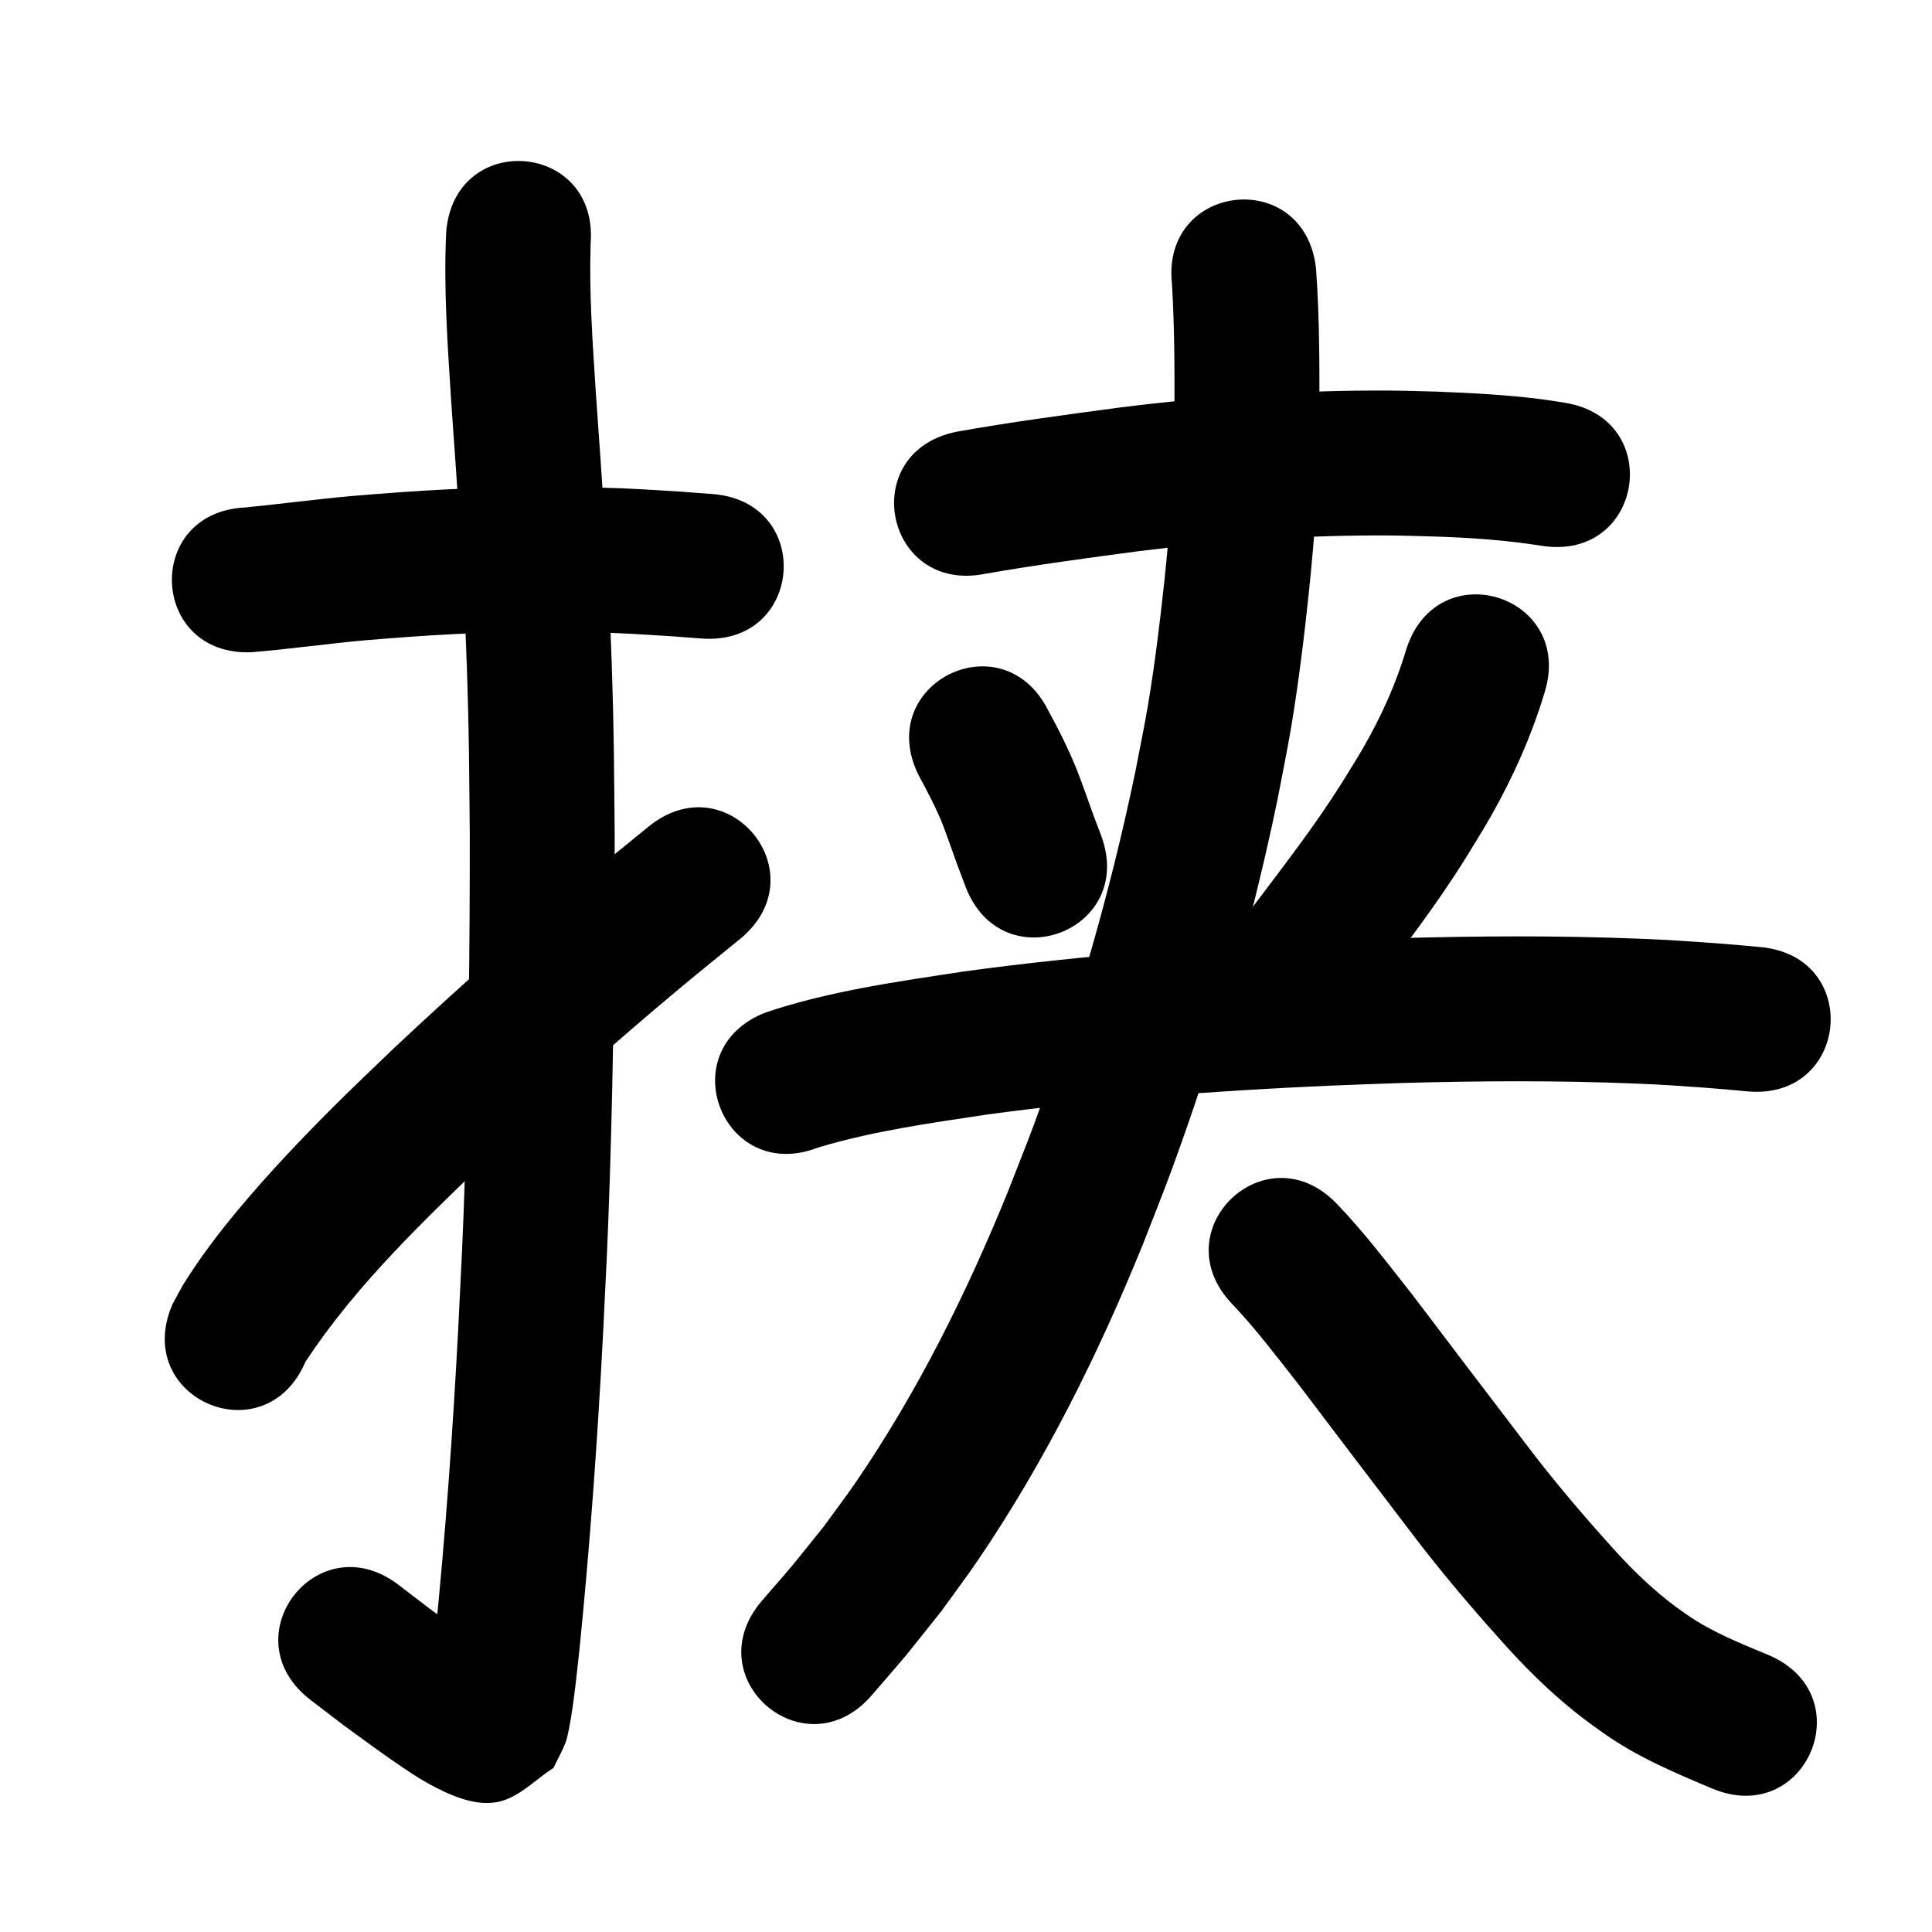 <?xml version="1.0" ?>
<svg xmlns="http://www.w3.org/2000/svg" viewBox="0 0 1000 1000">
<path d="m 130.447,337.576 c 19.848,-1.647 39.578,-4.481 59.419,-6.237 7.279,-0.644 14.572,-1.132 21.858,-1.698 32.102,-2.333 64.294,-3.196 96.47,-2.303 17.066,0.474 22.974,0.971 39.539,1.996 5.11,0.386 10.219,0.772 15.329,1.159 52.883,3.985 58.518,-70.803 5.635,-74.788 v 0 c -5.456,-0.41 -10.912,-0.82 -16.369,-1.23 -18.03,-1.099 -24.393,-1.631 -42.973,-2.128 -34.512,-0.922 -69.043,0.014 -103.475,2.522 -7.86,0.618 -15.727,1.154 -23.58,1.853 -18.452,1.641 -36.818,4.11 -55.251,5.931 -52.979,2.403 -49.581,77.326 3.398,74.923 z"/>
<path d="m 230.939,120.213 c -1.354,28.934 0.716,57.926 2.546,86.792 3.281,46.382 6.646,92.765 8.202,139.245 1.185,35.418 1.116,49.997 1.471,85.675 0.04,58.383 -0.591,116.777 -2.477,175.132 -1.143,35.369 -1.777,45.467 -3.483,80.35 -2.796,53.151 -6.573,106.247 -11.93,159.202 -1.141,10.102 -2.084,20.236 -3.719,30.276 -0.256,1.571 -0.516,3.143 -0.862,4.697 -0.084,0.375 -0.557,1.433 -0.422,1.073 0.999,-2.663 2.009,-5.321 3.013,-7.982 33.352,-25.486 7.278,-11.726 34.467,-16.56 0.656,-0.117 -0.816,-1.078 -1.356,-1.469 -2.545,-1.841 -5.273,-3.417 -7.86,-5.199 -8.644,-5.955 -17.773,-12.703 -26.2,-18.839 -5.32,-4.076 -10.64,-8.153 -15.96,-12.229 -42.113,-32.233 -87.698,27.324 -45.584,59.557 v 0 c 5.805,4.438 11.609,8.876 17.414,13.314 8.119,5.905 21.267,15.606 29.793,21.297 4.314,2.88 8.619,5.796 13.159,8.304 10.795,5.963 25.542,13.067 38.432,9.359 10.213,-2.938 17.923,-11.425 26.884,-17.137 2.085,-4.351 4.473,-8.568 6.254,-13.052 1.127,-2.838 2.544,-11.181 3.029,-14.222 1.78,-11.163 2.901,-22.416 4.137,-33.648 5.479,-54.247 9.367,-108.637 12.221,-163.085 1.741,-35.684 2.379,-45.823 3.546,-82.007 1.911,-59.273 2.551,-118.585 2.5,-177.886 -0.373,-36.861 -0.3,-51.504 -1.536,-88.14 -1.585,-46.996 -4.957,-93.897 -8.284,-140.794 -1.623,-25.368 -3.452,-50.826 -2.617,-76.261 4.076,-52.876 -70.702,-58.641 -74.778,-5.765 z"/>
<path d="m 158.098,704.887 c 26.858,-40.904 62.932,-74.619 97.902,-108.417 31.249,-29.285 63.256,-57.753 96.142,-85.188 10.222,-8.527 20.608,-16.855 30.912,-25.283 41.045,-33.583 -6.448,-91.629 -47.493,-58.047 v 0 c -10.67,8.733 -21.425,17.362 -32.009,26.198 -34.106,28.475 -67.305,58.015 -99.702,88.418 -10.42,10.091 -21.005,20.013 -31.259,30.272 -17.53,17.54 -34.028,34.967 -49.89,53.991 -9.388,11.259 -19.297,24.362 -27.162,36.961 -2.318,3.714 -4.236,7.664 -6.354,11.495 -20.93,48.728 47.982,78.328 68.912,29.6 z"/>
<path d="m 509.882,297.005 c 26.62,-4.653 53.414,-8.252 80.198,-11.806 43.015,-5.337 86.372,-8.354 129.732,-8.034 7.456,0.055 14.909,0.348 22.364,0.522 18.742,0.584 37.443,1.901 55.964,4.842 52.411,8.096 63.861,-66.024 11.45,-74.121 v 0 c -3.906,-0.591 -7.799,-1.274 -11.717,-1.774 -17.916,-2.282 -35.969,-3.208 -54.003,-3.928 -8.215,-0.18 -16.428,-0.489 -24.645,-0.539 -46.465,-0.286 -92.924,2.944 -139.018,8.685 -28.392,3.773 -56.8,7.575 -85.002,12.603 -52.008,10.378 -37.331,83.928 14.677,73.55 z"/>
<path d="m 475.56,401.412 c 4.705,8.679 9.307,17.425 12.894,26.637 0.713,1.831 6.723,18.686 6.977,19.398 1.423,3.769 2.846,7.537 4.27,11.306 18.761,49.604 88.911,23.071 70.15,-26.533 v 0 c -1.267,-3.345 -2.535,-6.69 -3.802,-10.035 -2.018,-5.638 -6.433,-18.127 -8.6,-23.543 -4.244,-10.603 -9.344,-20.829 -14.837,-30.832 -23.76,-47.413 -90.812,-13.812 -67.052,33.601 z"/>
<path d="m 727.911,336.011 c -5.31,17.946 -13.065,35.004 -22.404,51.209 -3.58,6.212 -7.467,12.241 -11.2,18.362 -13.731,21.798 -29.552,42.159 -45.028,62.716 -31.889,42.374 28.037,87.472 59.926,45.098 v 0 c 16.975,-22.564 34.272,-44.953 49.239,-68.937 4.432,-7.35 9.064,-14.581 13.295,-22.049 11.43,-20.177 20.915,-41.405 27.626,-63.612 16.113,-50.526 -55.342,-73.313 -71.455,-22.787 z"/>
<path d="m 423.442,593.969 c 28.298,-8.55 57.742,-12.58 86.891,-17.012 58.938,-7.991 118.331,-12.357 177.732,-15.007 12.327,-0.55 24.662,-0.915 36.993,-1.372 40.393,-1.127 80.835,-1.388 121.218,0.258 15.845,0.646 21.183,1.114 36.251,2.163 15.63,1.285 8.362,0.644 21.806,1.889 52.808,4.878 59.707,-69.804 6.899,-74.682 v 0 c -14.53,-1.339 -6.69,-0.652 -23.523,-2.028 -16.313,-1.124 -21.942,-1.616 -39.074,-2.305 -42.099,-1.692 -84.258,-1.434 -126.366,-0.243 -12.702,0.474 -25.407,0.853 -38.105,1.422 -61.878,2.775 -123.745,7.371 -185.133,15.762 -34.517,5.274 -69.496,10.083 -102.72,21.234 -49.442,19.184 -22.311,89.105 27.13,69.921 z"/>
<path d="m 606.624,147.185 c 1.471,24.657 1.369,49.373 1.214,74.062 -0.33,26.359 -2.334,52.665 -5.096,78.871 -2.185,20.732 -5.14,44.692 -8.602,65.184 -1.965,11.634 -4.418,23.181 -6.627,34.772 -12.913,61.869 -30.414,122.748 -52.358,182.02 -4.332,11.701 -9.028,23.265 -13.542,34.897 -21.248,52.229 -46.486,103.087 -78.325,149.735 -5.459,7.998 -11.348,15.695 -17.022,23.542 -21.562,26.716 -10.936,14.026 -31.784,38.147 -34.64,40.157 22.15,89.145 56.79,48.988 v 0 c 23.361,-27.13 11.366,-12.736 35.847,-43.297 6.41,-8.927 13.058,-17.688 19.23,-26.782 34.558,-50.916 62.1,-106.296 85.196,-163.233 4.782,-12.357 9.756,-24.642 14.347,-37.072 23.206,-62.84 41.692,-127.386 55.308,-192.974 2.384,-12.635 5.026,-25.225 7.153,-37.906 3.618,-21.563 6.79,-47.264 9.069,-69.101 2.96,-28.356 5.071,-56.819 5.414,-85.337 0.162,-27.605 0.329,-55.265 -1.674,-82.817 -5.869,-52.707 -80.409,-44.407 -74.539,8.301 z"/>
<path d="m 637.849,675.046 c 12.42,13.04 23.231,27.514 34.375,41.632 18.772,24.84 37.62,49.621 56.527,74.359 16.434,21.875 34.19,42.7 52.56,62.96 11.987,13.047 24.868,25.368 39.003,36.087 3.295,2.499 6.708,4.838 10.063,7.257 17.135,12.135 36.529,20.258 55.761,28.37 48.889,20.552 77.954,-48.587 29.065,-69.139 v 0 c -14.118,-5.912 -28.528,-11.541 -41.223,-20.253 -2.278,-1.606 -4.603,-3.147 -6.835,-4.817 -11.009,-8.24 -21.009,-17.782 -30.29,-27.902 -16.969,-18.687 -33.356,-37.911 -48.516,-58.108 -19.145,-25.048 -38.217,-50.149 -57.246,-75.283 -12.633,-16.004 -24.954,-32.347 -39.104,-47.065 -36.7,-38.283 -90.841,13.619 -54.14,51.902 z"/>
</svg>

